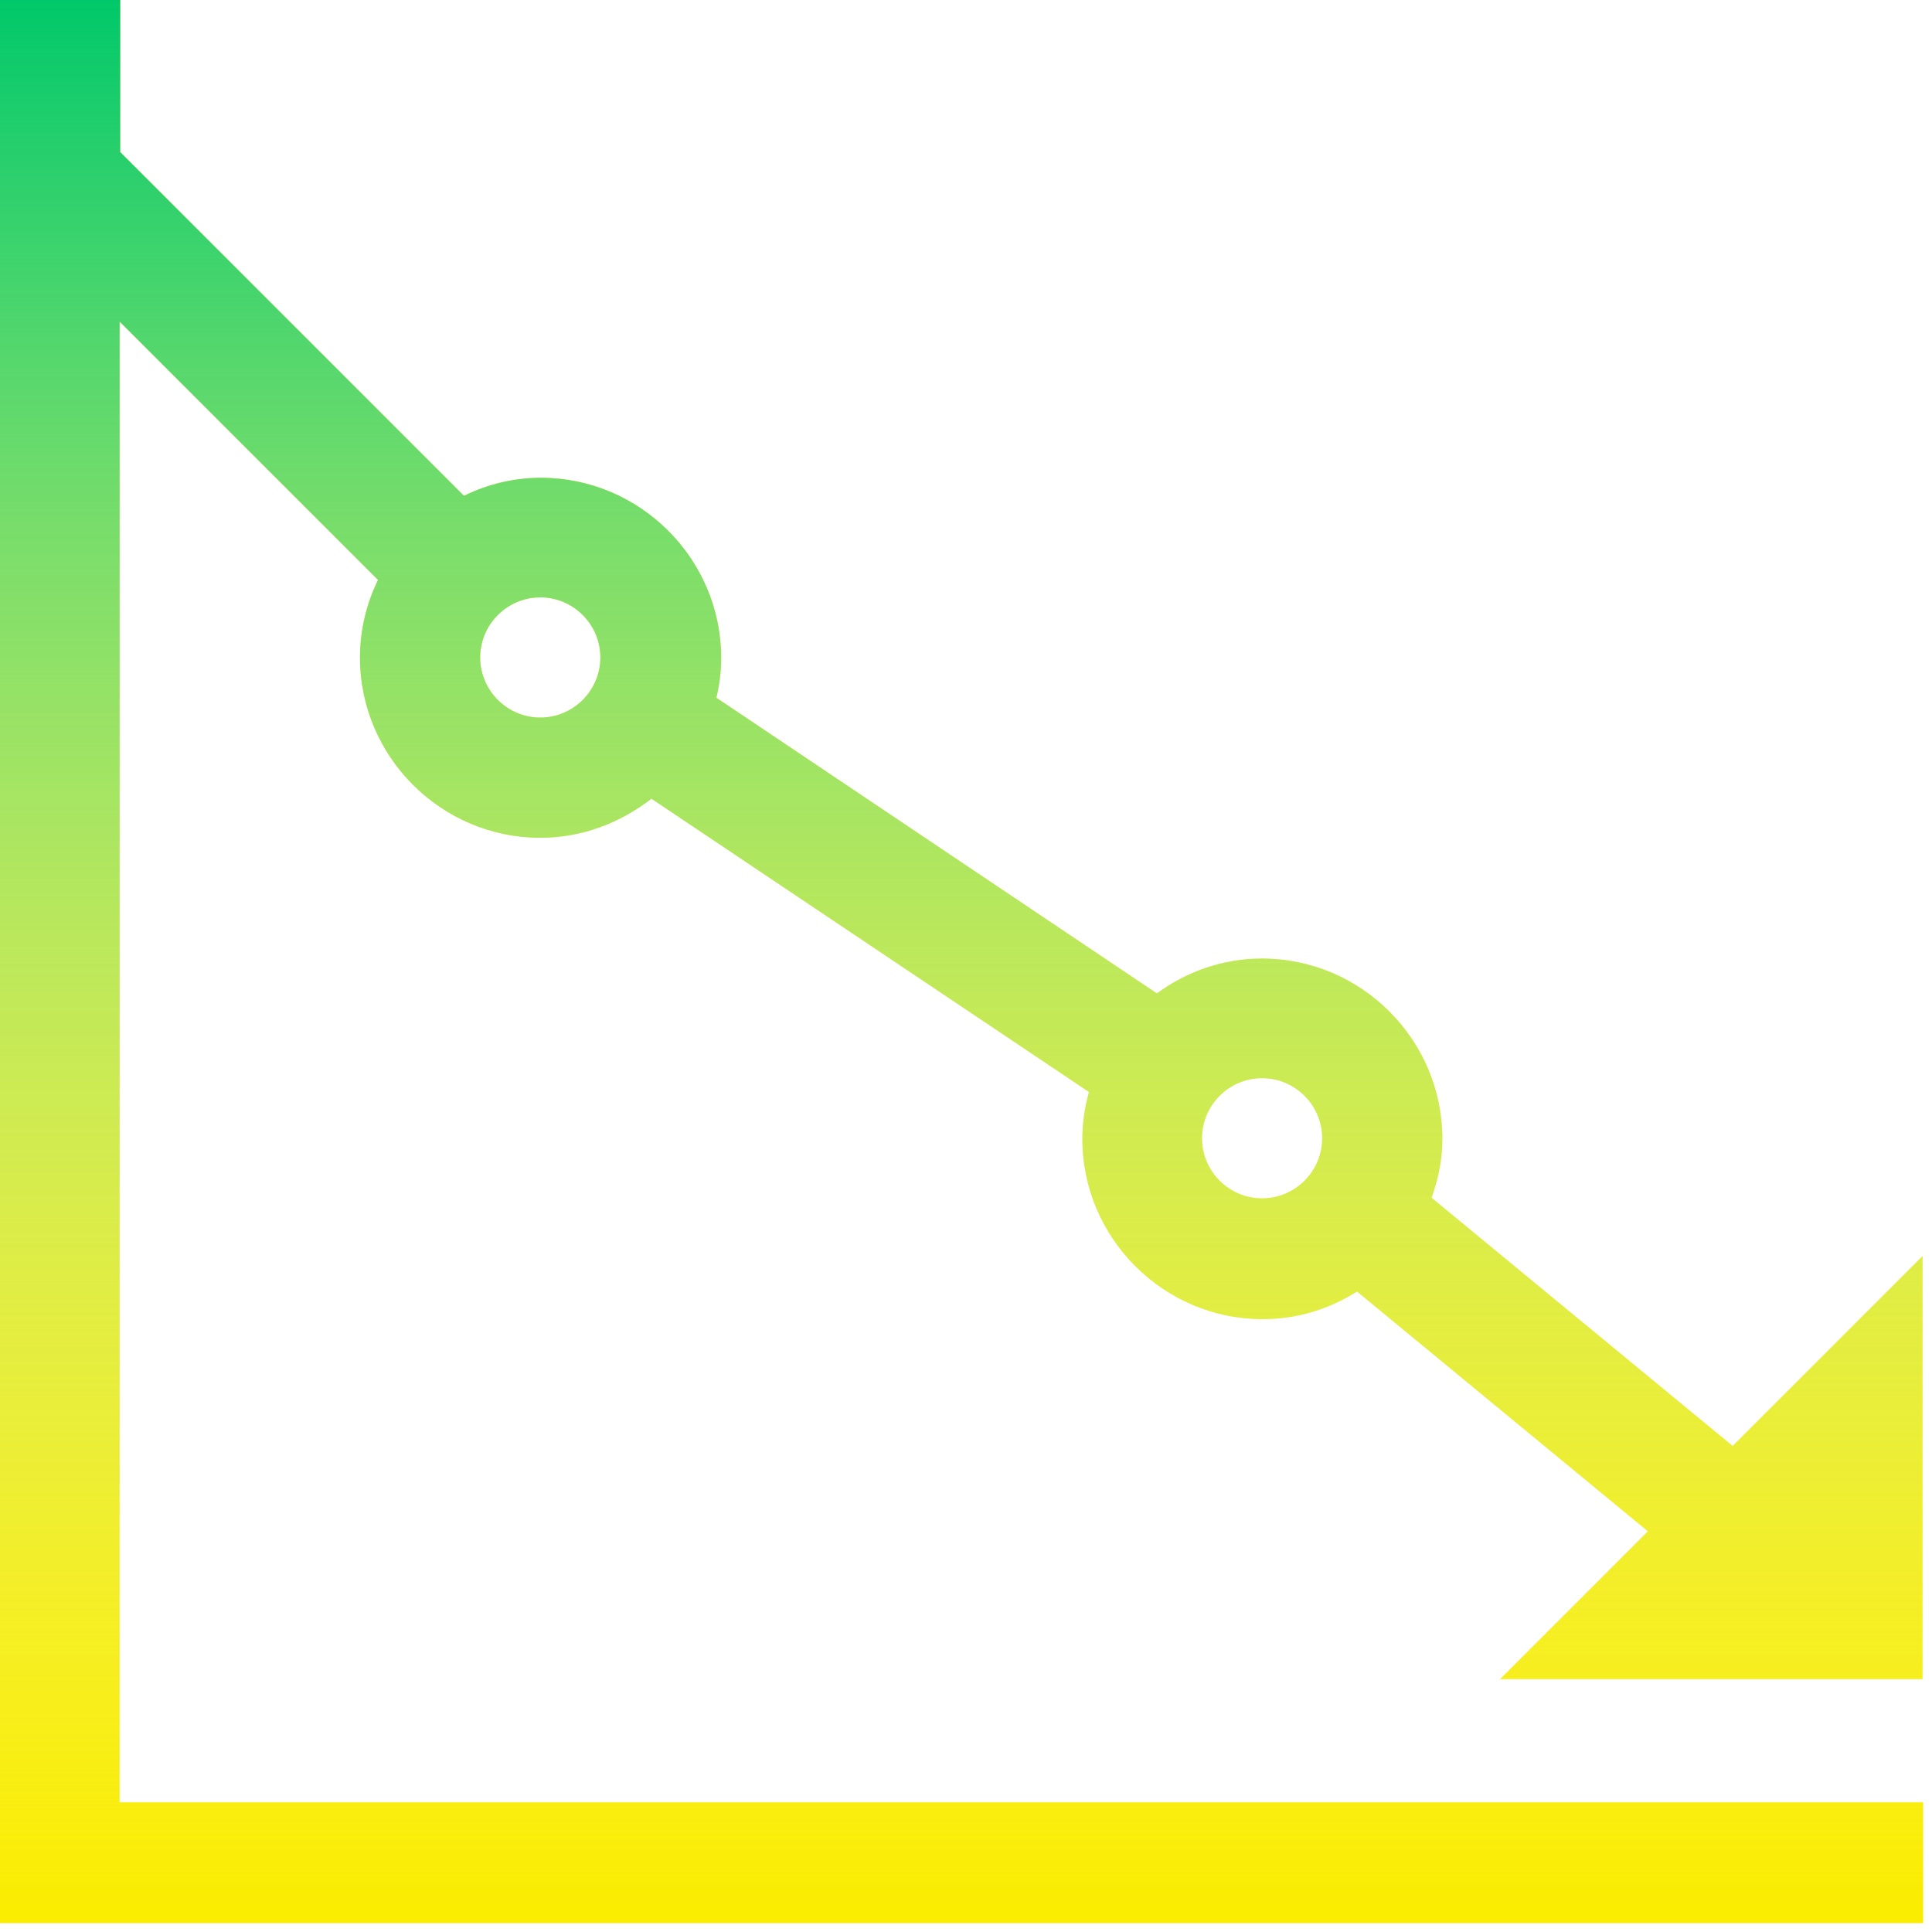 <svg width="56" height="56" viewBox="0 0 56 56" fill="none" xmlns="http://www.w3.org/2000/svg">
<path d="M55.726 52.242H3.467V9.32L10.957 16.81C10.626 17.489 10.434 18.256 10.434 19.057C10.434 21.931 12.786 24.283 15.66 24.283C16.88 24.283 17.977 23.848 18.883 23.151L31.565 31.652C31.443 32.087 31.373 32.54 31.373 33.011C31.373 35.885 33.725 38.236 36.599 38.236C37.609 38.236 38.533 37.94 39.334 37.435L47.765 44.386L43.48 48.671H55.726V36.407L50.221 41.912L41.494 34.718C41.686 34.178 41.807 33.62 41.807 33.011C41.807 30.136 39.456 27.785 36.582 27.785C35.432 27.785 34.387 28.168 33.533 28.795L20.764 20.224C20.852 19.859 20.904 19.475 20.904 19.075C20.904 16.2 18.552 13.849 15.678 13.849C14.877 13.849 14.127 14.04 13.448 14.371L3.484 4.407V0H0V55.743H55.743V52.242H55.726ZM38.324 32.993C38.324 33.951 37.54 34.735 36.582 34.735C35.623 34.735 34.84 33.951 34.84 32.993C34.84 32.035 35.623 31.251 36.582 31.251C37.54 31.251 38.324 32.035 38.324 32.993ZM17.402 19.057C17.402 20.015 16.619 20.799 15.66 20.799C14.702 20.799 13.918 20.015 13.918 19.057C13.918 18.099 14.702 17.315 15.66 17.315C16.619 17.315 17.402 18.099 17.402 19.057Z" fill="#FAED00"/>
<path d="M55.726 52.242H3.467V9.32L10.957 16.81C10.626 17.489 10.434 18.256 10.434 19.057C10.434 21.931 12.786 24.283 15.66 24.283C16.88 24.283 17.977 23.848 18.883 23.151L31.565 31.652C31.443 32.087 31.373 32.54 31.373 33.011C31.373 35.885 33.725 38.236 36.599 38.236C37.609 38.236 38.533 37.94 39.334 37.435L47.765 44.386L43.48 48.671H55.726V36.407L50.221 41.912L41.494 34.718C41.686 34.178 41.807 33.62 41.807 33.011C41.807 30.136 39.456 27.785 36.582 27.785C35.432 27.785 34.387 28.168 33.533 28.795L20.764 20.224C20.852 19.859 20.904 19.475 20.904 19.075C20.904 16.2 18.552 13.849 15.678 13.849C14.877 13.849 14.127 14.04 13.448 14.371L3.484 4.407V0H0V55.743H55.743V52.242H55.726ZM38.324 32.993C38.324 33.951 37.54 34.735 36.582 34.735C35.623 34.735 34.84 33.951 34.84 32.993C34.84 32.035 35.623 31.251 36.582 31.251C37.54 31.251 38.324 32.035 38.324 32.993ZM17.402 19.057C17.402 20.015 16.619 20.799 15.66 20.799C14.702 20.799 13.918 20.015 13.918 19.057C13.918 18.099 14.702 17.315 15.66 17.315C16.619 17.315 17.402 18.099 17.402 19.057Z" fill="url(#paint0_linear)"/>
<defs>
<linearGradient id="paint0_linear" x1="27.872" y1="0" x2="27.872" y2="55.743" gradientUnits="userSpaceOnUse">
<stop stop-color="#00C86A"/>
<stop offset="1" stop-color="white" stop-opacity="0"/>
</linearGradient>
</defs>
</svg>

